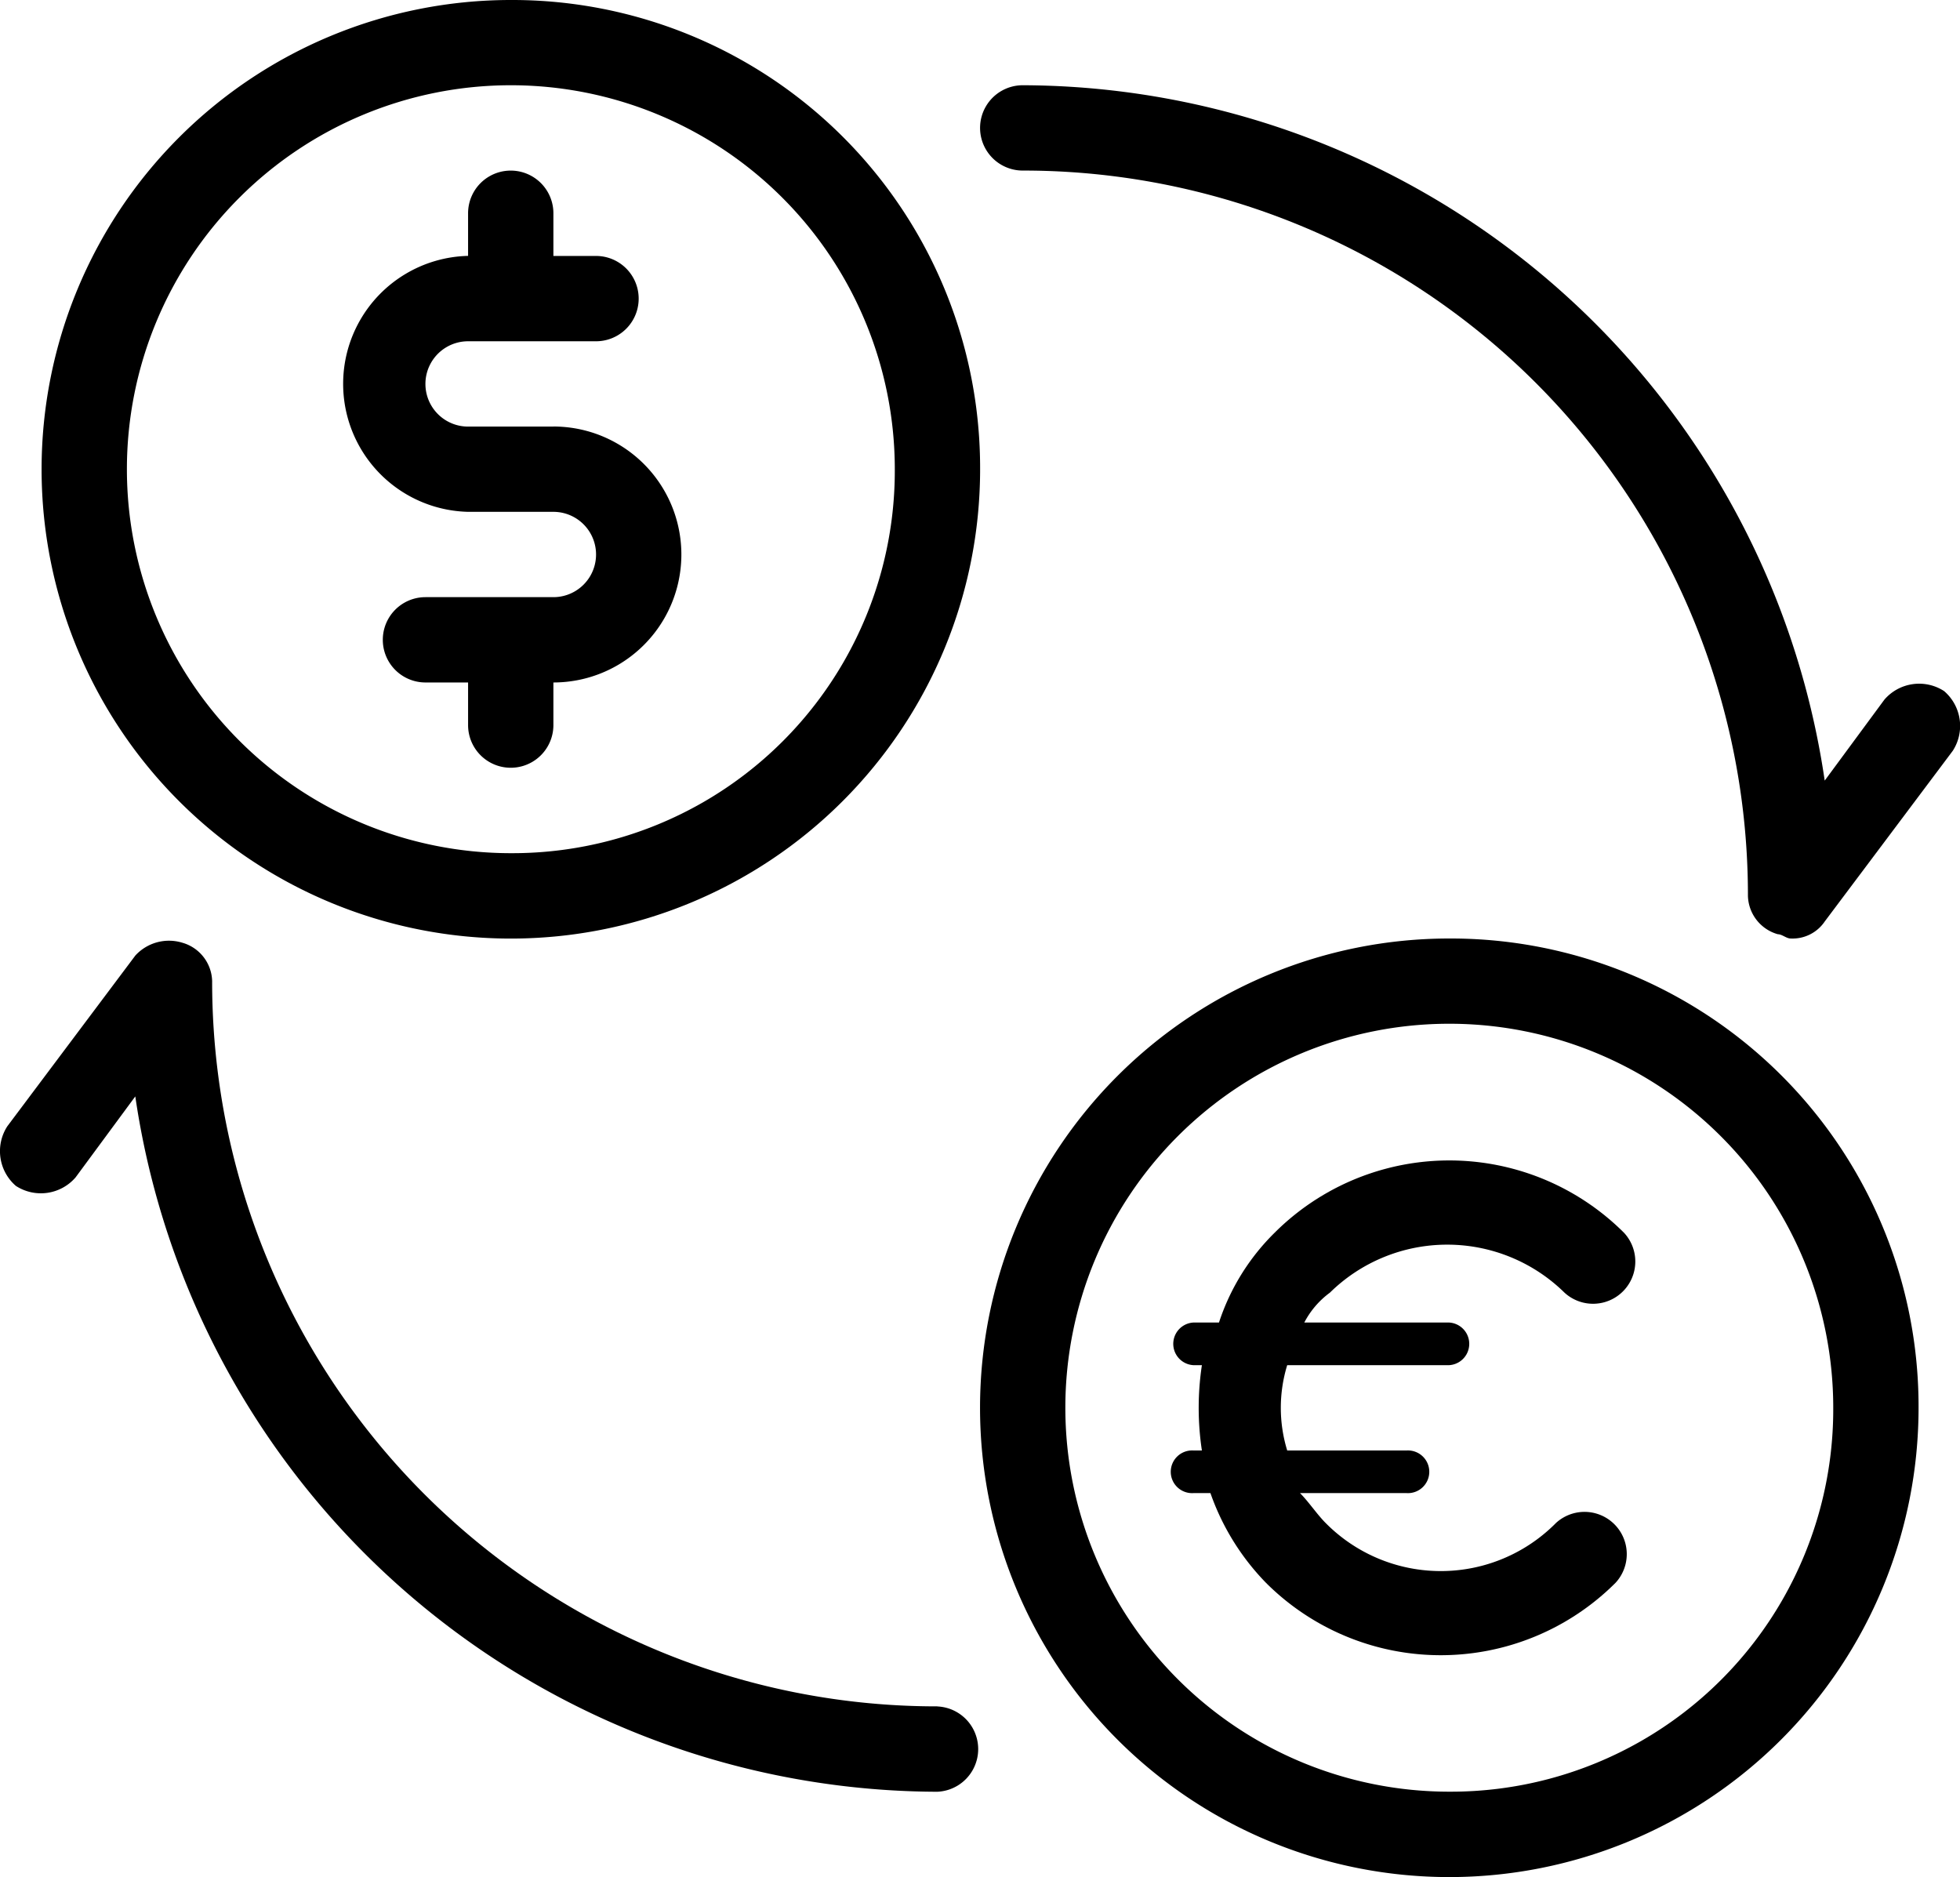 <svg xmlns="http://www.w3.org/2000/svg" width="26.627" height="25.498" viewBox="0 0 26.627 25.498"><defs></defs><g transform="translate(0.565)"><g transform="translate(0 0)"><path class="a" d="M17.714,11.339a6.375,6.375,0,1,0,6.375,6.375A6.356,6.356,0,0,0,17.714,11.339Zm0,11.59a5.216,5.216,0,1,1,5.216-5.216A5.194,5.194,0,0,1,17.714,22.929Z" transform="translate(-11.339 -11.339)"/></g></g><g transform="translate(4.621 2.318)"><path class="a" d="M95.691,61.362H94.532a.579.579,0,0,1,0-1.159h1.738a.579.579,0,1,0,0-1.159h-.579v-.58a.579.579,0,0,0-1.159,0v.579a1.739,1.739,0,0,0,0,3.477h1.159a.579.579,0,0,1,0,1.159H93.953a.579.579,0,0,0,0,1.159h.579v.579a.579.579,0,0,0,1.159,0v-.579a1.738,1.738,0,1,0,0-3.477Z" transform="translate(-92.794 -57.885)"/></g><g transform="translate(13.314 12.749)"><path class="a" d="M273.714,267.339a6.375,6.375,0,1,0,6.375,6.375A6.356,6.356,0,0,0,273.714,267.339Zm0,11.59a5.216,5.216,0,1,1,5.216-5.216A5.194,5.194,0,0,1,273.714,278.929Z" transform="translate(-267.339 -267.339)"/></g><g transform="translate(15.922 15.763)"><path class="a" d="M324.919,332.775a2.2,2.2,0,0,1-3.129,0c-.116-.116-.232-.29-.348-.406h1.449a.29.29,0,1,0,0-.579h-1.623a1.976,1.976,0,0,1,0-1.159h2.2a.29.29,0,0,0,0-.579H321.5a1.179,1.179,0,0,1,.348-.406,2.273,2.273,0,0,1,3.187,0,.574.574,0,0,0,.811-.811,3.358,3.358,0,0,0-4.752,0,3.039,3.039,0,0,0-.753,1.217h-.348a.29.29,0,0,0,0,.579h.116a3.883,3.883,0,0,0,0,1.159h-.116a.29.29,0,1,0,0,.579h.232a3.308,3.308,0,0,0,.753,1.217,3.358,3.358,0,0,0,4.752,0,.574.574,0,0,0-.811-.811Z" transform="translate(-319.703 -327.849)"/></g><g transform="translate(13.314 1.159)"><path class="a" d="M280.436,42.841a.623.623,0,0,0-.811.116l-.811,1.1a11.044,11.044,0,0,0-10.895-9.446.579.579,0,1,0,0,1.159,9.843,9.843,0,0,1,9.852,9.852.557.557,0,0,0,.406.522c.058,0,.116.058.174.058a.527.527,0,0,0,.464-.232l1.739-2.318A.623.623,0,0,0,280.436,42.841Z" transform="translate(-267.339 -34.612)"/></g><g transform="translate(0 12.785)"><path class="a" d="M12.734,278.46a9.843,9.843,0,0,1-9.852-9.852.557.557,0,0,0-.406-.522.619.619,0,0,0-.637.174L.1,270.579a.623.623,0,0,0,.116.811.623.623,0,0,0,.811-.116l.811-1.1a11.044,11.044,0,0,0,10.895,9.446.58.58,0,0,0,0-1.159Z" transform="translate(0 -268.065)"/></g></svg>